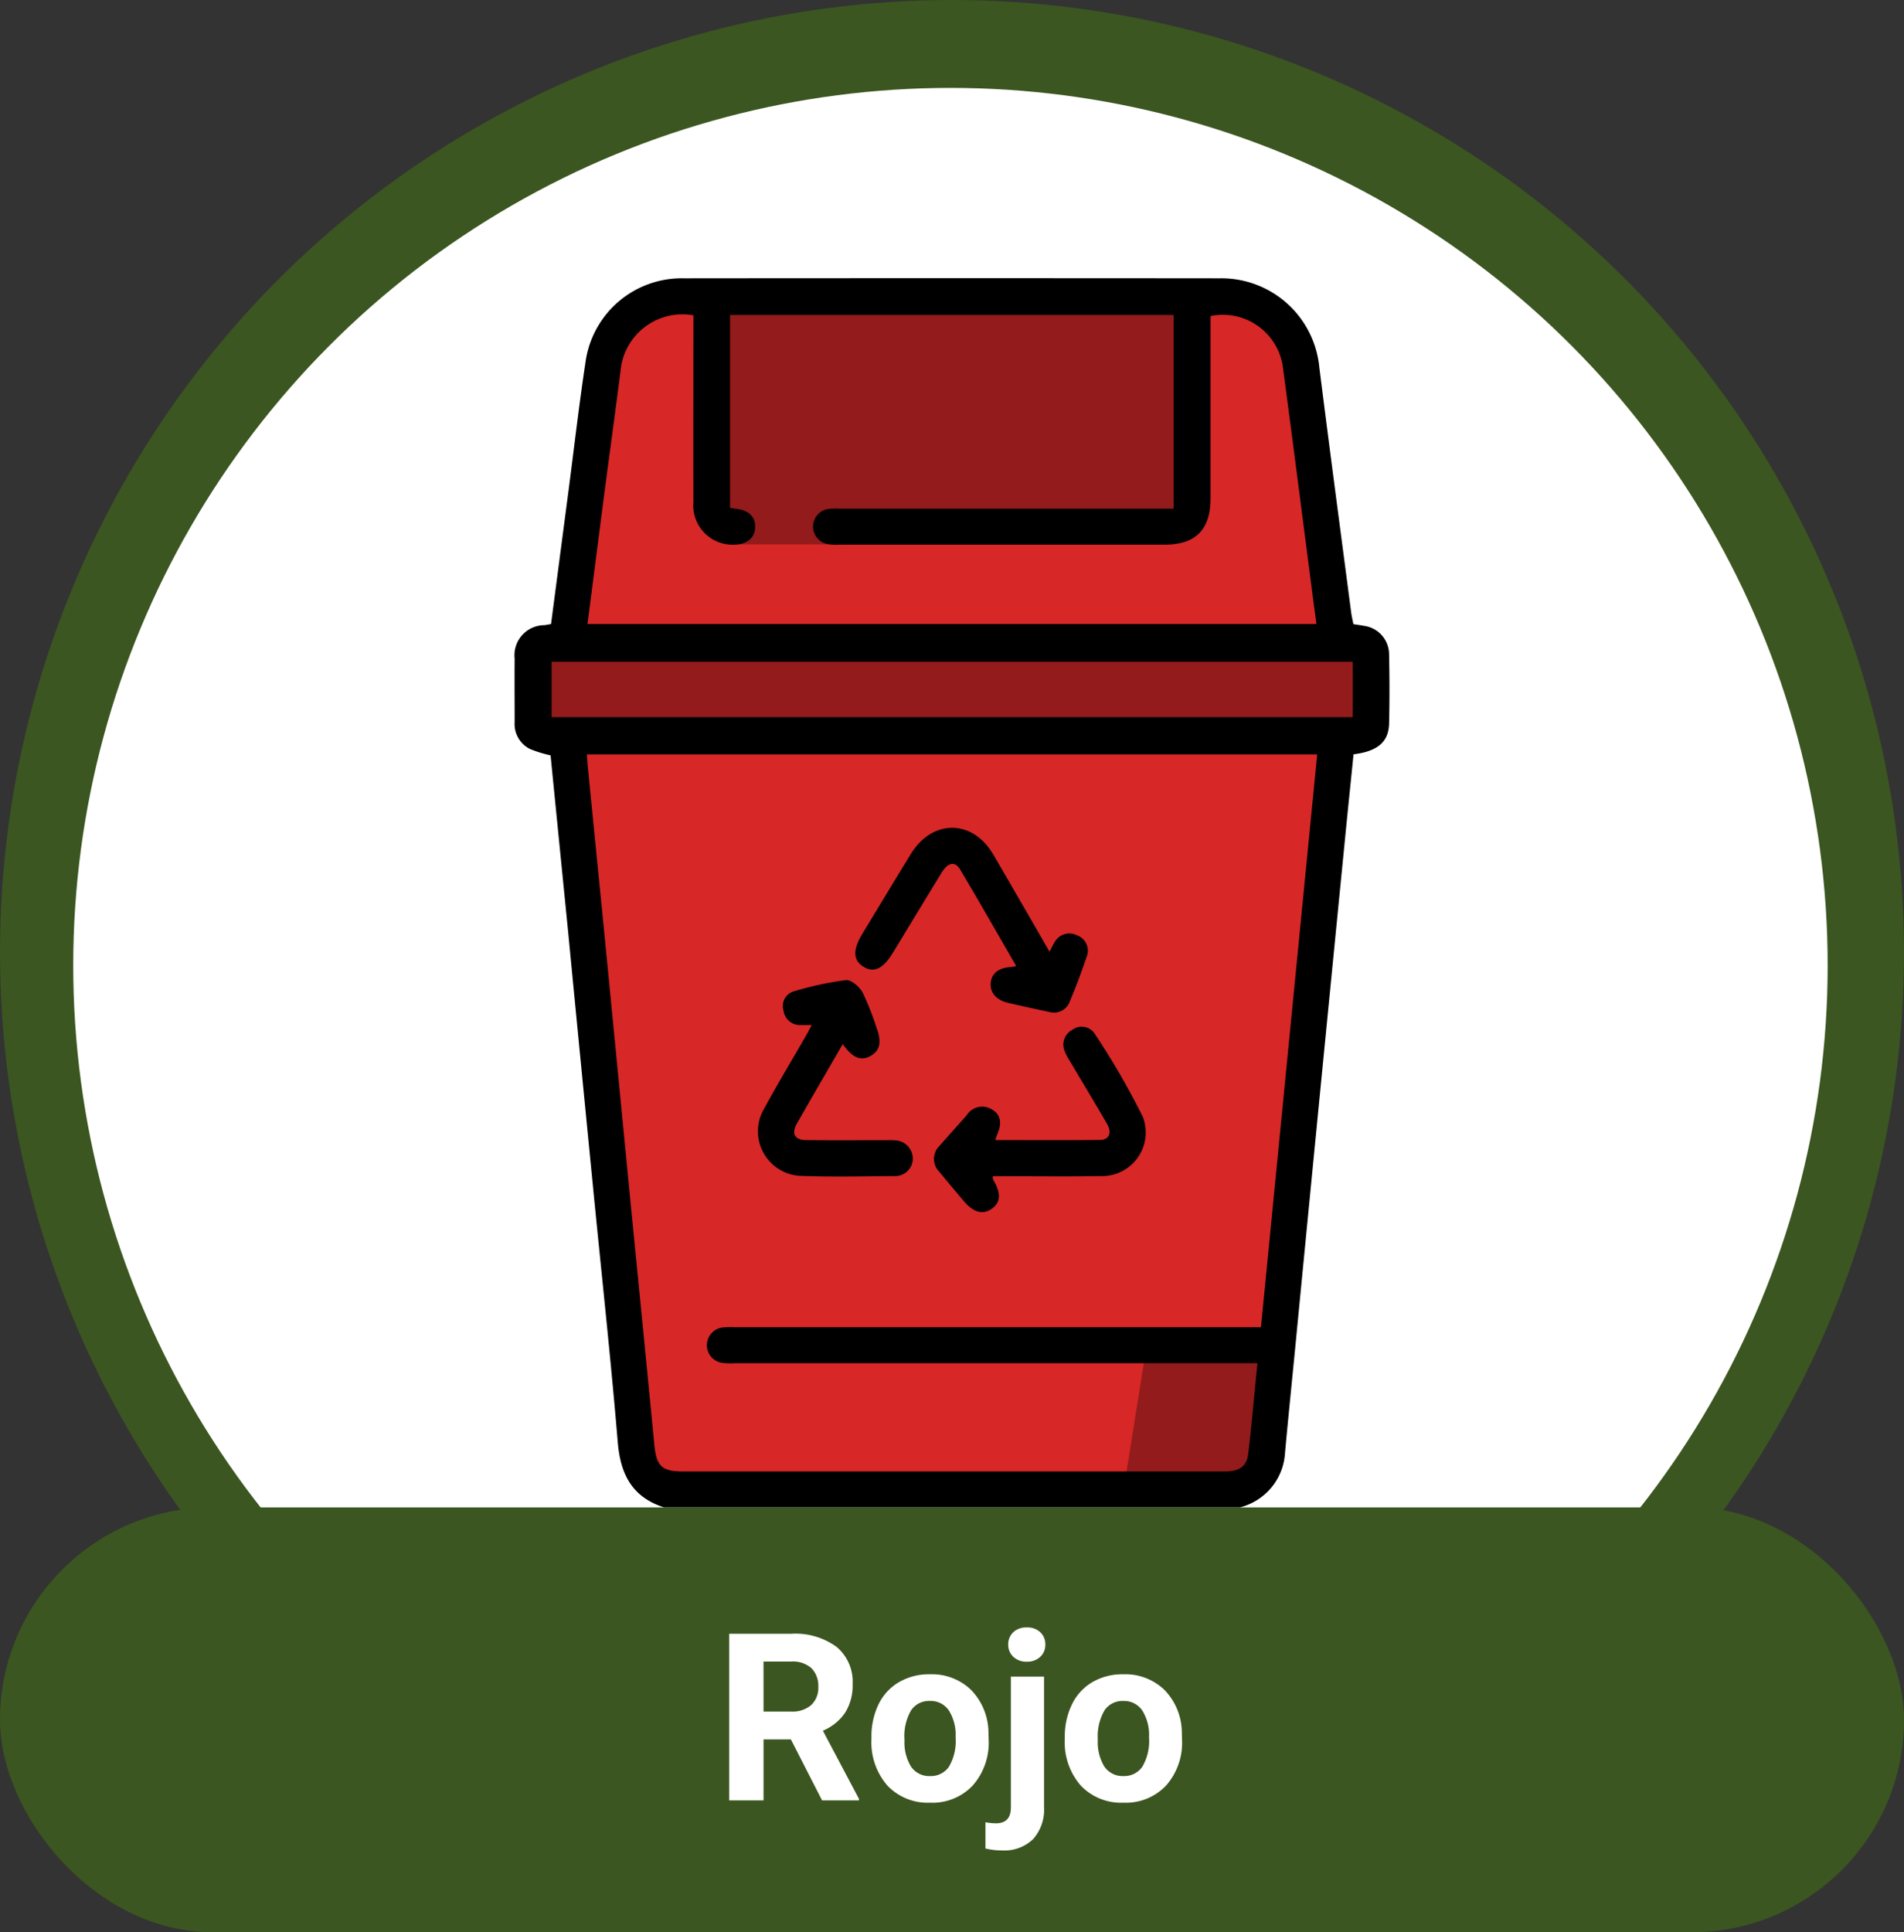 <svg xmlns="http://www.w3.org/2000/svg" xmlns:xlink="http://www.w3.org/1999/xlink" width="130" height="131.89" viewBox="0 0 130 131.89">
  <rect x="0" y="0" width="130" height="131.89" fill="#333333" stroke="none"/>
  <defs>
    <clipPath id="clip-path">
      <rect id="Rectángulo_375601" data-name="Rectángulo 375601" width="59.735" height="83.903" fill="none"/>
    </clipPath>
    <clipPath id="clip-path-3">
      <rect id="Rectángulo_375596" data-name="Rectángulo 375596" width="33.007" height="16.867" fill="none"/>
    </clipPath>
    <clipPath id="clip-path-4">
      <rect id="Rectángulo_375598" data-name="Rectángulo 375598" width="57.246" height="5.46" fill="none"/>
    </clipPath>
    <clipPath id="clip-path-5">
      <rect id="Rectángulo_375599" data-name="Rectángulo 375599" width="10.378" height="9.369" fill="none"/>
    </clipPath>
  </defs>
  <g id="Grupo_1070378" data-name="Grupo 1070378" transform="translate(-12769 10592.803)">
    <g id="Grupo_1070315" data-name="Grupo 1070315" transform="translate(11688.145 -15287.5)">
      <circle id="Elipse_5779" data-name="Elipse 5779" cx="65" cy="65" r="65" transform="translate(1080.855 4694.697)" fill="#3b5620"/>
      <g id="Grupo_1069914" data-name="Grupo 1069914" transform="translate(4593.855 2842.742)">
        <circle id="Elipse_5755" data-name="Elipse 5755" cx="59.894" cy="59.894" r="59.894" transform="translate(-3508 1857.955)" fill="#fff"/>
      </g>
    </g>
    <rect id="Rectángulo_375593" data-name="Rectángulo 375593" width="130" height="29" rx="14.5" transform="translate(12769 -10489.913)" fill="#3b5620"/>
    <path id="Trazado_814896" data-name="Trazado 814896" d="M-11-4.164h-1.867V0h-2.344V-11.375h4.227a4.778,4.778,0,0,1,3.109.9A3.1,3.1,0,0,1-6.785-7.937,3.5,3.5,0,0,1-7.289-6,3.437,3.437,0,0,1-8.816-4.758L-6.355-.109V0H-8.871Zm-1.867-1.9h1.891a1.936,1.936,0,0,0,1.367-.449A1.606,1.606,0,0,0-9.129-7.75a1.719,1.719,0,0,0-.457-1.266,1.9,1.9,0,0,0-1.4-.461h-1.883ZM-5.5-4.3A5.013,5.013,0,0,1-5.02-6.547,3.546,3.546,0,0,1-3.625-8.07a4.069,4.069,0,0,1,2.113-.539A3.849,3.849,0,0,1,1.281-7.562,4.2,4.2,0,0,1,2.488-4.719l.016.578A4.418,4.418,0,0,1,1.418-1.02,3.775,3.775,0,0,1-1.5.156,3.793,3.793,0,0,1-4.414-1.016,4.5,4.5,0,0,1-5.5-4.2Zm2.258.16A3.16,3.16,0,0,0-2.793-2.3a1.5,1.5,0,0,0,1.3.638,1.5,1.5,0,0,0,1.281-.63A3.457,3.457,0,0,0,.246-4.309,3.128,3.128,0,0,0-.215-6.14a1.5,1.5,0,0,0-1.3-.649,1.474,1.474,0,0,0-1.281.646A3.516,3.516,0,0,0-3.246-4.144ZM6.285-8.453V.461a3.024,3.024,0,0,1-.742,2.176A2.821,2.821,0,0,1,3.4,3.414a4.591,4.591,0,0,1-1.117-.133V1.492A4.238,4.238,0,0,0,3,1.563Q4.02,1.563,4.02.477v-8.93ZM3.84-10.641a1.112,1.112,0,0,1,.34-.836,1.277,1.277,0,0,1,.926-.328,1.277,1.277,0,0,1,.926.328,1.112,1.112,0,0,1,.34.836,1.108,1.108,0,0,1-.348.844,1.283,1.283,0,0,1-.918.328A1.283,1.283,0,0,1,4.188-9.8,1.108,1.108,0,0,1,3.84-10.641ZM7.7-4.3a5.013,5.013,0,0,1,.484-2.242A3.546,3.546,0,0,1,9.578-8.07a4.069,4.069,0,0,1,2.113-.539,3.849,3.849,0,0,1,2.793,1.047,4.2,4.2,0,0,1,1.207,2.844l.016.578A4.418,4.418,0,0,1,14.621-1.02,3.775,3.775,0,0,1,11.707.156,3.793,3.793,0,0,1,8.789-1.016,4.5,4.5,0,0,1,7.7-4.2Zm2.258.16A3.16,3.16,0,0,0,10.41-2.3a1.5,1.5,0,0,0,1.3.638,1.5,1.5,0,0,0,1.281-.63,3.457,3.457,0,0,0,.461-2.015,3.128,3.128,0,0,0-.461-1.831,1.5,1.5,0,0,0-1.3-.649,1.474,1.474,0,0,0-1.281.646A3.516,3.516,0,0,0,9.957-4.144Z" transform="translate(12834 -10469.913)" fill="#fff"/>
    <g id="Grupo_1070341" data-name="Grupo 1070341" transform="translate(12804.133 -10573.816)">
      <g id="Grupo_1070340" data-name="Grupo 1070340" clip-path="url(#clip-path)">
        <path id="Trazado_814836" data-name="Trazado 814836" d="M15.987,5.949,11.316,7.136,9.184,19.1,8.417,29.65H5.439v5.584L7.334,36.6l4.682,45.788.675,5.176h2.742L53.566,87.1l1.756.461,4.392-46.125,1.065-5.212,2.356-.869v-6.2l-2.561-.124L57.432,9.548l-2.606-3.1Z" transform="translate(-4.249 -4.647)" fill="#d82727"/>
        <g id="Grupo_1070339" data-name="Grupo 1070339">
          <g id="Grupo_1070338" data-name="Grupo 1070338" clip-path="url(#clip-path)">
            <path id="Trazado_814837" data-name="Trazado 814837" d="M119.552,179.868c.149-.283.224-.455.325-.609a1.145,1.145,0,0,1,1.545-.514,1.112,1.112,0,0,1,.658,1.484c-.35,1.03-.732,2.052-1.154,3.055a1.149,1.149,0,0,1-1.414.69q-1.4-.293-2.794-.615c-.791-.184-1.234-.7-1.184-1.336.053-.689.552-1.074,1.441-1.116a2.415,2.415,0,0,0,.3-.062c-1.289-2.228-2.538-4.427-3.835-6.6-.343-.575-.826-.473-1.25.217-1.113,1.812-2.211,3.632-3.315,5.449-.691,1.137-1.33,1.434-2.057.962-.686-.446-.7-1.145-.049-2.223,1.1-1.818,2.2-3.639,3.311-5.451,1.477-2.405,4.22-2.383,5.638.045,1.264,2.164,2.512,4.337,3.835,6.622" transform="translate(-83.025 -133.893)"/>
            <path id="Trazado_814838" data-name="Trazado 814838" d="M134.869,243.647c.007.125-.009.187.015.226.561.928.534,1.565-.091,2-.608.426-1.228.262-1.9-.519q-.85-1-1.678-2.009a1.242,1.242,0,0,1,.02-1.772c.611-.7,1.234-1.384,1.848-2.08a1.252,1.252,0,0,1,1.73-.4c.615.368.709.964.321,1.791a2.391,2.391,0,0,0-.086.3c2.4,0,4.766.017,7.129-.011.643-.008.846-.488.489-1.1-.832-1.439-1.694-2.861-2.54-4.291a3.574,3.574,0,0,1-.342-.649,1.141,1.141,0,0,1,.52-1.478,1.06,1.06,0,0,1,1.531.28,53.145,53.145,0,0,1,3.273,5.652,2.977,2.977,0,0,1-2.824,4.053c-2.236.038-4.474.01-6.711.011h-.71" transform="translate(-102.216 -182.352)"/>
            <path id="Trazado_814839" data-name="Trazado 814839" d="M81.782,223.268c-1.066,1.844-2.113,3.629-3.133,5.43-.388.685-.139,1.108.651,1.116,1.8.018,3.6.006,5.4.007.218,0,.438-.012.654.009a1.252,1.252,0,0,1,1.214,1.285,1.2,1.2,0,0,1-1.25,1.154c-2.155.018-4.312.066-6.464-.016a3.045,3.045,0,0,1-2.439-4.582c.909-1.675,1.9-3.309,2.846-4.963.133-.231.256-.468.409-.749-.3,0-.536.009-.769,0A1.119,1.119,0,0,1,77.749,221a1.044,1.044,0,0,1,.669-1.332A22.027,22.027,0,0,1,82,218.894c.354-.04.923.448,1.136.835a18.479,18.479,0,0,1,.959,2.426c.366.972.232,1.57-.425,1.923s-1.2.135-1.886-.81" transform="translate(-59.378 -170.981)"/>
            <g id="Grupo_1070331" data-name="Grupo 1070331" transform="translate(13.103 1.302)" opacity="0.32">
              <g id="Grupo_1070330" data-name="Grupo 1070330">
                <g id="Grupo_1070329" data-name="Grupo 1070329" clip-path="url(#clip-path-3)">
                  <path id="Trazado_814840" data-name="Trazado 814840" d="M59.864,5.949l1.49,16.868h7.878l23.639-.984V5.949Z" transform="translate(-59.864 -5.949)"/>
                </g>
              </g>
            </g>
            <g id="Grupo_1070334" data-name="Grupo 1070334" transform="translate(1.108 25.251)" opacity="0.32">
              <g id="Grupo_1070333" data-name="Grupo 1070333">
                <g id="Grupo_1070332" data-name="Grupo 1070332" clip-path="url(#clip-path-4)">
                  <rect id="Rectángulo_375597" data-name="Rectángulo 375597" width="57.246" height="5.46" transform="translate(0)"/>
                </g>
              </g>
            </g>
            <g id="Grupo_1070337" data-name="Grupo 1070337" transform="translate(41.643 72.963)" opacity="0.32">
              <g id="Grupo_1070336" data-name="Grupo 1070336">
                <g id="Grupo_1070335" data-name="Grupo 1070335" clip-path="url(#clip-path-5)">
                  <path id="Trazado_814841" data-name="Trazado 814841" d="M191.755,333.351h8.881l-1.444,8.872-8.934.5Z" transform="translate(-190.258 -333.351)"/>
                </g>
              </g>
            </g>
            <path id="Trazado_814842" data-name="Trazado 814842" d="M10.2,83.9c-2.162-.693-2.969-2.242-3.153-4.44-.489-5.845-1.13-11.678-1.7-17.516q-.857-8.716-1.7-17.434Q3.051,38.529,2.458,32.57a8.291,8.291,0,0,1-1.417-.439A1.907,1.907,0,0,1,.006,30.31c0-1.447-.013-2.894,0-4.341A2.052,2.052,0,0,1,2.05,23.686c.131-.02.261-.046.44-.077q.577-4.4,1.15-8.769c.4-3.029.744-6.066,1.2-9.087A6.631,6.631,0,0,1,11.554.009q18.309-.017,36.618,0a6.717,6.717,0,0,1,6.774,6.066c.7,5.575,1.444,11.145,2.172,16.717.035.269.1.534.154.823.252.04.491.073.729.117a1.973,1.973,0,0,1,1.709,1.991c.032,1.555.036,3.113,0,4.668-.03,1.266-.777,1.9-2.426,2.109-.176,1.738-.358,3.494-.532,5.251q-.88,8.92-1.755,17.84-.857,8.757-1.706,17.516c-.23,2.363-.472,4.724-.688,7.088A4.076,4.076,0,0,1,49.531,83.9Zm40.526-9.838H15.034a4.123,4.123,0,0,1-.9-.032,1.217,1.217,0,0,1,.091-2.409,6.033,6.033,0,0,1,.818-.014H50.961l3.84-39.1H4.935c.029.369.047.667.077.965q.537,5.418,1.076,10.836.859,8.76,1.708,17.52C8.377,67.753,8.97,73.673,9.54,79.6c.143,1.491.493,1.85,2,1.85H39.8q4.343,0,8.685,0c.973,0,1.5-.329,1.6-1.171.248-2.027.42-4.063.634-6.207M14.711,15.671c.185.033.264.053.343.061.923.09,1.4.539,1.372,1.281s-.591,1.183-1.482,1.178a2.681,2.681,0,0,1-2.734-2.921c-.012-3.959,0-7.919,0-11.878V2.536A4.241,4.241,0,0,0,7.234,6.347c-.349,2.733-.727,5.463-1.084,8.195-.392,3-.775,6-1.172,9.067H54.75c-.1-.761-.2-1.459-.286-2.157-.666-5.113-1.316-10.228-2-15.339A4.138,4.138,0,0,0,47.52,2.586v.878q0,5.775,0,11.55c0,2.154-1.013,3.176-3.144,3.177q-11.1,0-22.2,0a3.4,3.4,0,0,1-.815-.043,1.215,1.215,0,0,1,.1-2.4,4.849,4.849,0,0,1,.736-.016H45V2.511H14.711ZM57.229,26.182H2.529v3.782h54.7Z" transform="translate(0 0)"/>
          </g>
        </g>
      </g>
    </g>
  </g>
</svg>
